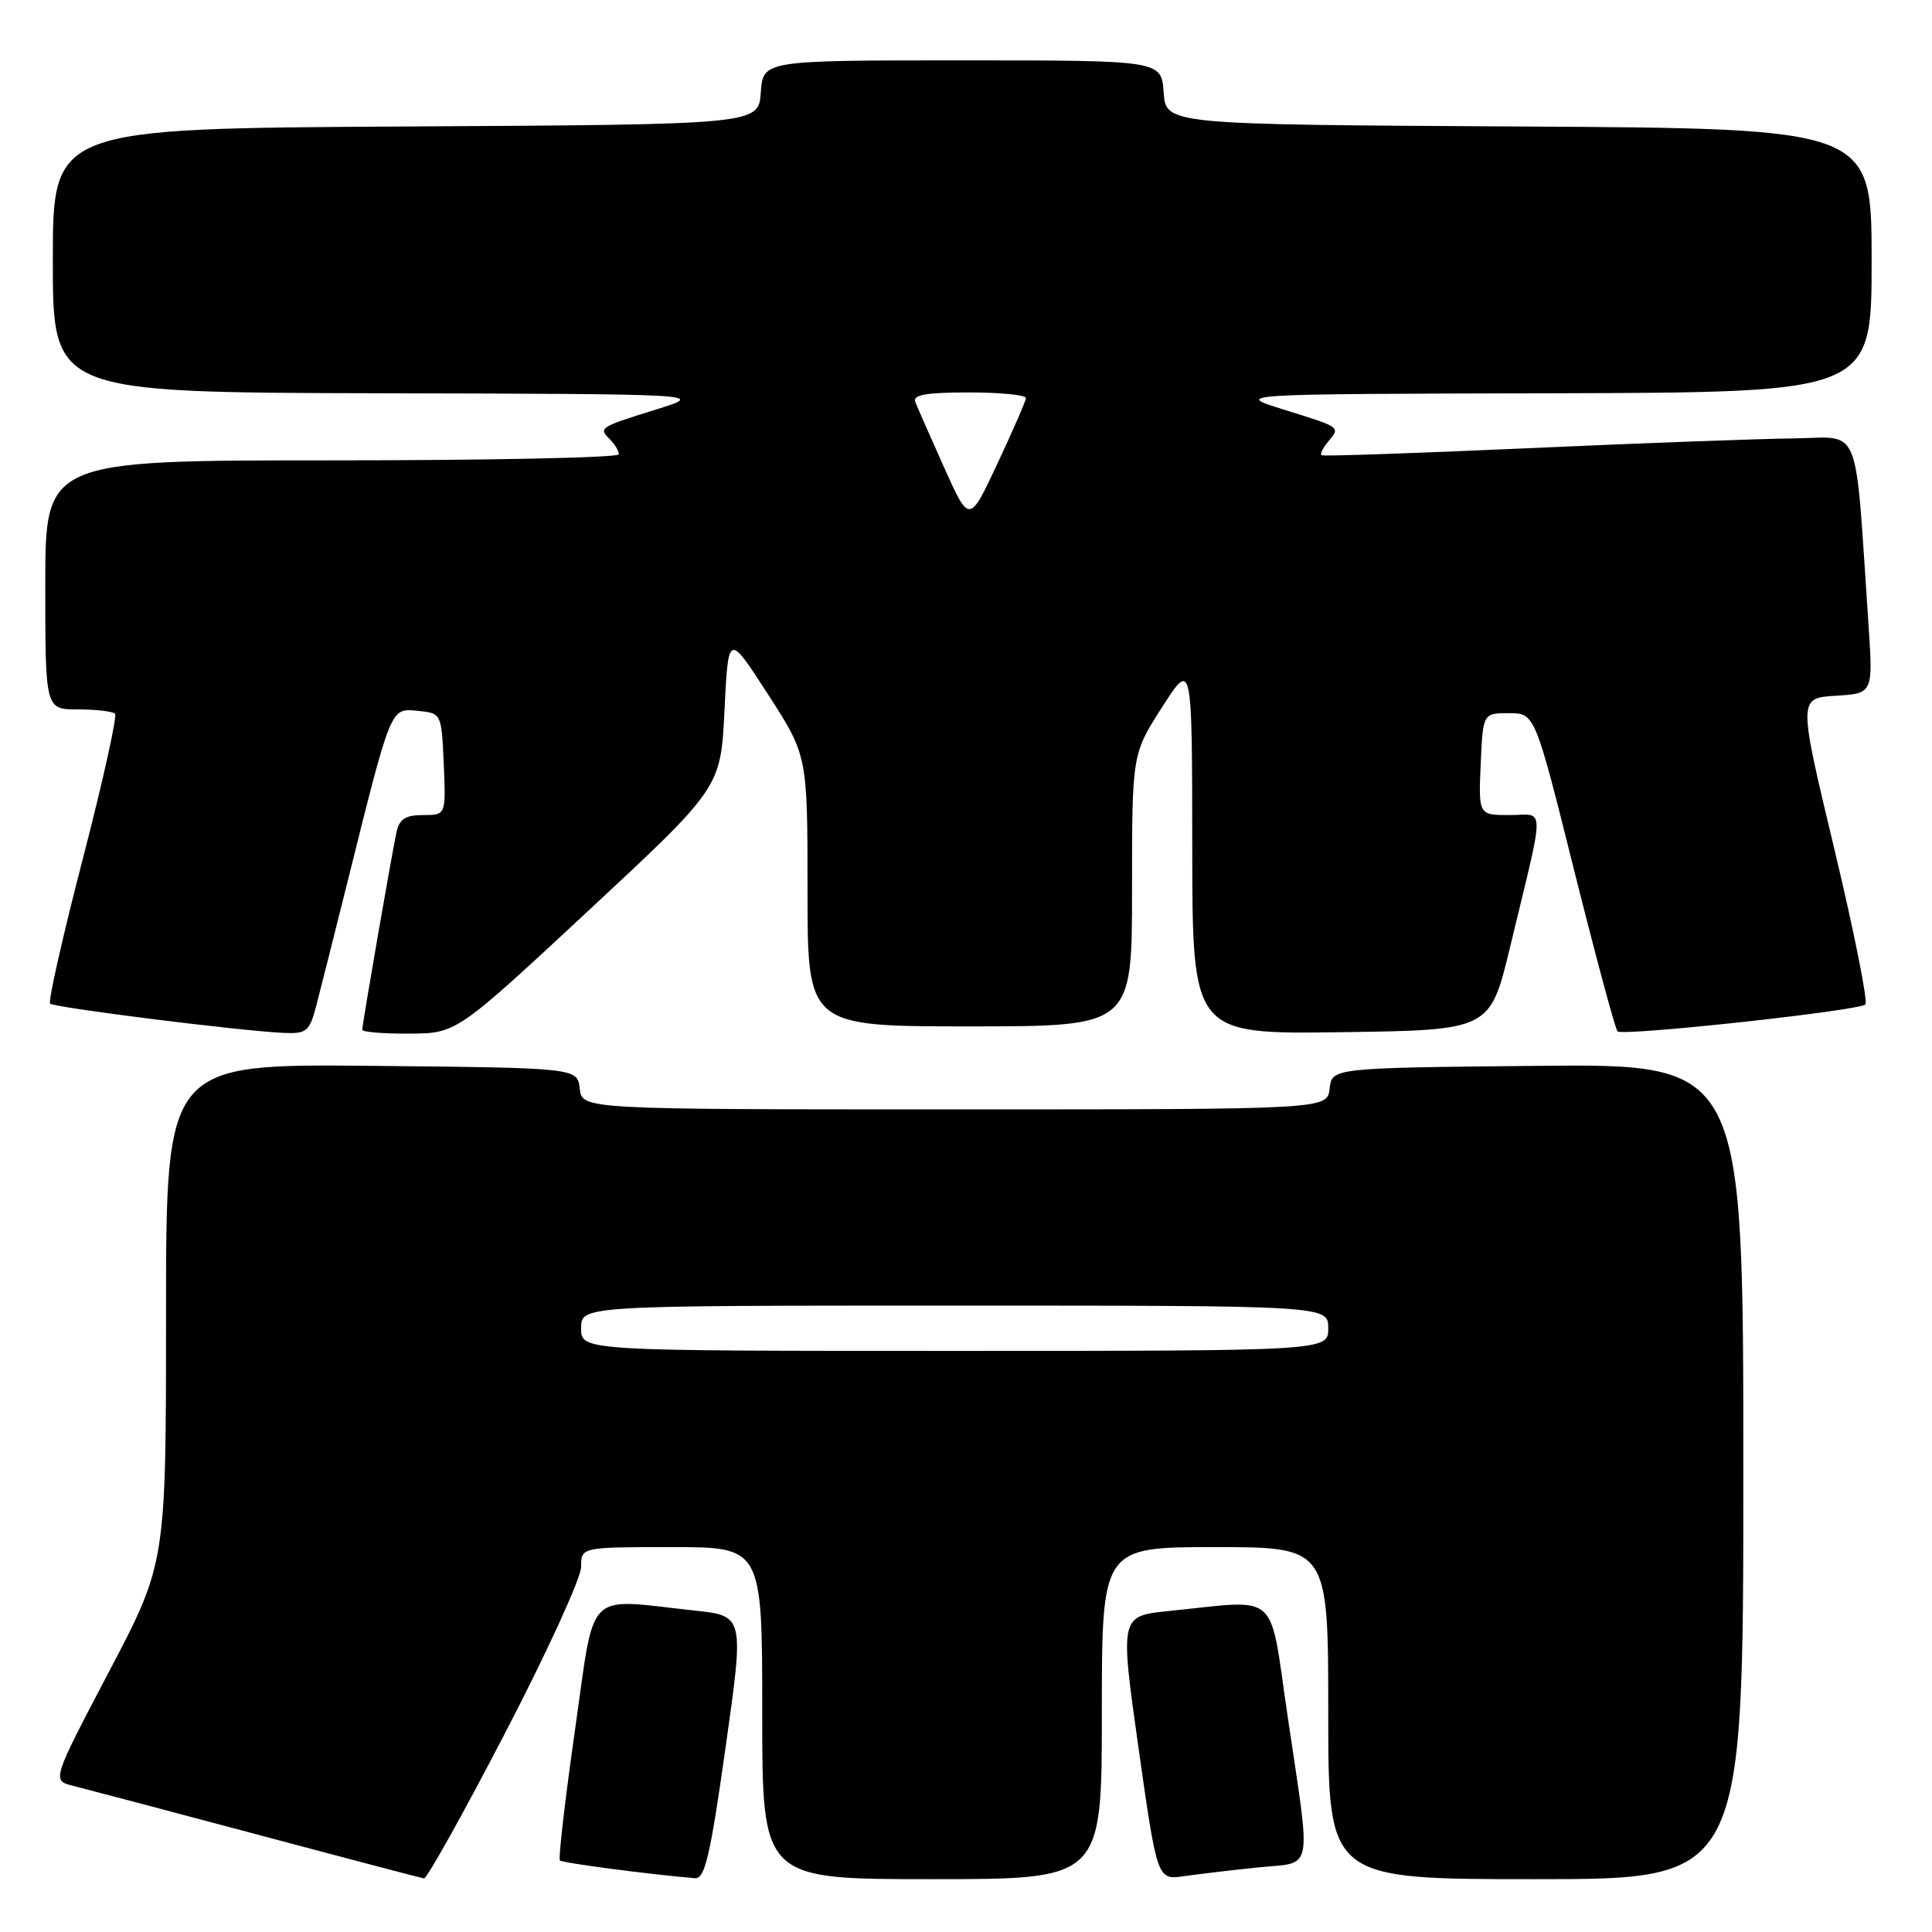 <?xml version="1.0" encoding="UTF-8" standalone="no"?>
<!DOCTYPE svg PUBLIC "-//W3C//DTD SVG 1.1//EN" "http://www.w3.org/Graphics/SVG/1.1/DTD/svg11.dtd" >
<svg xmlns="http://www.w3.org/2000/svg" xmlns:xlink="http://www.w3.org/1999/xlink" version="1.1" viewBox="0 0 256 256">
 <g >
 <path fill="currentColor"
d=" M 66.93 229.63 C 72.47 218.97 77.00 209.07 77.00 207.63 C 77.00 205.00 77.00 205.00 89.00 205.00 C 101.00 205.00 101.00 205.00 101.00 227.00 C 101.00 249.00 101.00 249.00 123.50 249.00 C 146.00 249.00 146.00 249.00 146.00 227.00 C 146.00 205.00 146.00 205.00 161.00 205.00 C 176.00 205.00 176.00 205.00 176.00 227.00 C 176.00 249.00 176.00 249.00 203.50 249.00 C 231.00 249.00 231.00 249.00 231.00 194.98 C 231.00 140.97 231.00 140.97 203.75 141.23 C 176.50 141.50 176.50 141.50 176.18 144.25 C 175.87 147.00 175.87 147.00 126.50 147.00 C 77.13 147.00 77.13 147.00 76.82 144.25 C 76.50 141.50 76.50 141.50 49.25 141.23 C 22.00 140.97 22.00 140.97 22.00 174.05 C 22.00 207.13 22.00 207.13 14.43 221.53 C 6.87 235.93 6.87 235.93 9.68 236.63 C 11.23 237.02 22.17 239.91 34.00 243.06 C 45.83 246.22 55.81 248.84 56.18 248.90 C 56.56 248.95 61.40 240.28 66.93 229.63 Z  M 96.14 231.56 C 98.61 214.12 98.61 214.12 92.06 213.41 C 77.34 211.82 78.90 210.25 76.18 229.31 C 74.86 238.55 73.97 246.30 74.19 246.52 C 74.52 246.85 86.15 248.38 92.09 248.87 C 93.40 248.98 94.11 245.94 96.14 231.56 Z  M 166.75 247.44 C 174.13 246.69 173.75 248.60 170.63 227.50 C 168.12 210.50 169.76 211.97 154.94 213.46 C 148.39 214.12 148.39 214.12 150.86 231.62 C 153.34 249.12 153.34 249.12 156.92 248.60 C 158.89 248.32 163.31 247.79 166.75 247.44 Z  M 41.91 133.25 C 42.45 131.19 44.29 123.88 46.01 117.00 C 51.87 93.46 51.72 93.84 55.34 94.19 C 58.50 94.50 58.50 94.50 58.80 101.25 C 59.09 108.00 59.09 108.00 56.06 108.00 C 53.74 108.00 52.92 108.52 52.54 110.25 C 51.93 113.07 48.00 135.71 48.00 136.45 C 48.00 136.75 50.81 136.98 54.25 136.96 C 60.50 136.92 60.50 136.92 78.00 120.64 C 95.50 104.36 95.50 104.36 96.00 94.10 C 96.50 83.85 96.50 83.85 101.75 91.98 C 107.00 100.11 107.00 100.11 107.00 118.06 C 107.00 136.00 107.00 136.00 128.50 136.00 C 150.00 136.00 150.00 136.00 150.00 117.96 C 150.00 99.92 150.00 99.92 153.98 93.71 C 157.96 87.50 157.96 87.50 157.98 112.27 C 158.00 137.04 158.00 137.04 177.72 136.77 C 197.44 136.50 197.44 136.50 200.09 125.50 C 204.79 106.00 204.79 108.00 200.03 108.00 C 195.91 108.00 195.91 108.00 196.20 101.25 C 196.50 94.50 196.50 94.50 199.94 94.50 C 203.38 94.50 203.38 94.50 208.58 115.31 C 211.45 126.76 214.03 136.37 214.33 136.66 C 214.99 137.33 246.23 133.94 247.17 133.10 C 247.54 132.77 245.69 123.50 243.06 112.50 C 238.27 92.50 238.27 92.50 243.24 92.19 C 248.20 91.89 248.20 91.89 247.58 82.69 C 245.73 55.42 246.77 57.99 237.65 58.09 C 233.17 58.14 217.35 58.72 202.50 59.39 C 187.65 60.05 175.32 60.48 175.11 60.32 C 174.89 60.17 175.29 59.35 176.00 58.50 C 177.61 56.55 177.77 56.66 170.00 54.24 C 163.50 52.21 163.50 52.21 205.75 52.11 C 248.00 52.00 248.00 52.00 248.00 34.51 C 248.00 17.02 248.00 17.02 201.25 16.76 C 154.50 16.50 154.50 16.50 154.19 12.25 C 153.89 8.00 153.89 8.00 127.50 8.00 C 101.11 8.00 101.11 8.00 100.81 12.25 C 100.50 16.50 100.50 16.50 53.75 16.76 C 7.00 17.02 7.00 17.02 7.00 34.51 C 7.00 52.00 7.00 52.00 50.25 52.11 C 93.50 52.21 93.50 52.21 87.00 54.24 C 79.37 56.62 79.28 56.68 80.82 58.22 C 81.47 58.87 82.00 59.76 82.00 60.20 C 82.00 60.64 64.90 61.00 44.00 61.00 C 6.00 61.00 6.00 61.00 6.00 77.50 C 6.00 94.00 6.00 94.00 10.33 94.00 C 12.72 94.00 14.92 94.26 15.24 94.57 C 15.55 94.89 13.63 103.54 10.97 113.81 C 8.31 124.07 6.36 132.70 6.64 132.98 C 7.17 133.52 32.10 136.64 37.71 136.87 C 40.62 136.99 41.02 136.65 41.91 133.25 Z  M 77.00 176.00 C 77.00 173.00 77.00 173.00 126.50 173.00 C 176.00 173.00 176.00 173.00 176.00 176.00 C 176.00 179.00 176.00 179.00 126.50 179.00 C 77.00 179.00 77.00 179.00 77.00 176.00 Z  M 125.10 61.94 C 123.27 57.85 121.54 53.94 121.28 53.25 C 120.91 52.32 122.71 52.00 128.39 52.00 C 132.58 52.00 135.97 52.34 135.94 52.75 C 135.91 53.16 134.21 57.07 132.16 61.44 C 128.44 69.38 128.44 69.38 125.10 61.94 Z "/>
</g>
</svg>